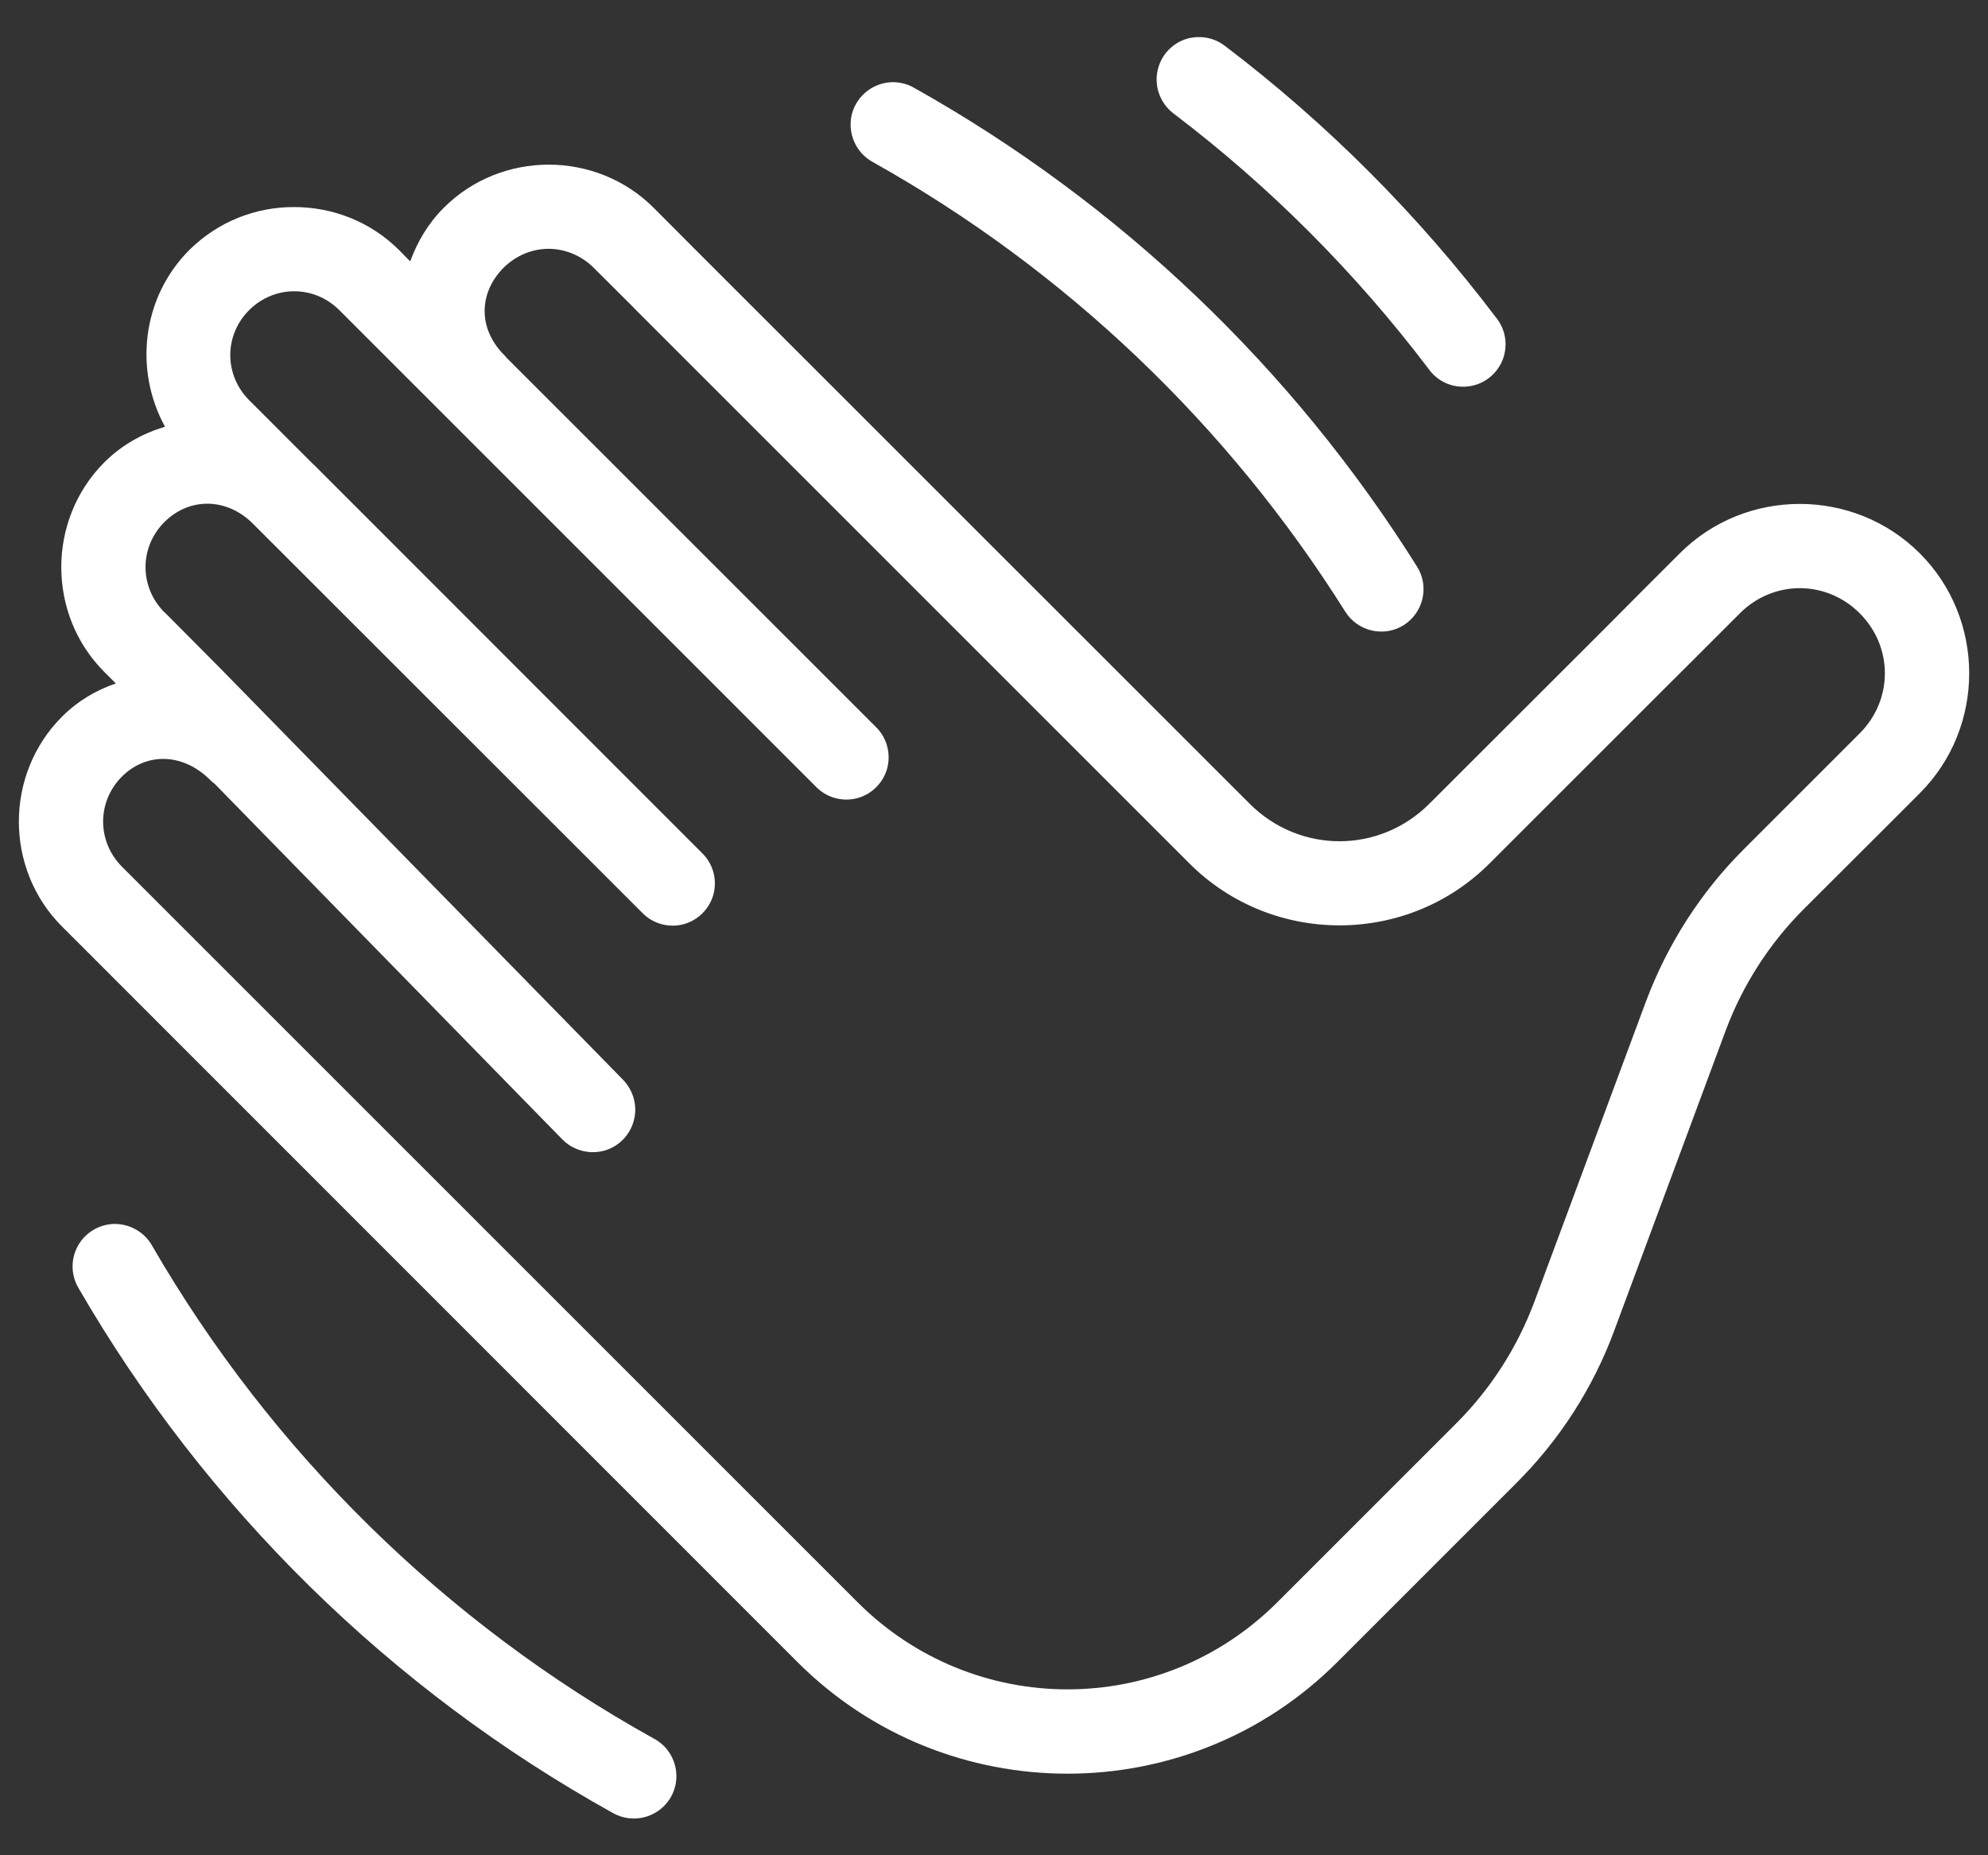 <svg width="30" height="28" viewBox="0 0 30 28" fill="none" xmlns="http://www.w3.org/2000/svg">
<rect x="0" y="0" width="30" height="28" fill="#333333" stroke="none"/>
<path d="M18.07 0.56C17.8 0.567 17.562 0.75 17.483 1.01C17.402 1.27 17.495 1.552 17.712 1.715C19.165 2.817 20.457 4.115 21.558 5.567C21.692 5.757 21.92 5.86 22.152 5.832C22.385 5.807 22.582 5.655 22.672 5.44C22.76 5.222 22.725 4.977 22.578 4.795C21.407 3.247 20.03 1.867 18.488 0.695C18.37 0.602 18.223 0.555 18.07 0.56ZM13.492 1.24C13.197 1.235 12.935 1.43 12.857 1.715C12.783 2.002 12.91 2.302 13.17 2.445C16.078 4.072 18.532 6.415 20.3 9.23C20.488 9.53 20.883 9.622 21.183 9.435C21.48 9.245 21.573 8.85 21.383 8.55C19.503 5.552 16.892 3.062 13.797 1.327C13.705 1.272 13.6 1.245 13.492 1.24ZM8.28 2.485C7.705 2.485 7.13 2.702 6.698 3.135C6.46 3.372 6.298 3.65 6.19 3.945L6.023 3.775C5.59 3.342 5.015 3.125 4.44 3.125C3.865 3.122 3.29 3.342 2.855 3.775C2.138 4.495 2.023 5.59 2.49 6.44C2.158 6.54 1.84 6.712 1.575 6.977C0.708 7.845 0.708 9.275 1.575 10.142L1.748 10.315C1.453 10.415 1.175 10.577 0.935 10.817C0.068 11.685 0.068 13.115 0.935 13.982L1.495 14.542L12.035 25.085C14.28 27.33 17.938 27.33 20.18 25.085L22.883 22.382C23.535 21.732 24.038 20.95 24.358 20.087L26.04 15.557C26.297 14.867 26.7 14.24 27.22 13.72L28.33 12.612L28.97 11.972C29.965 10.977 29.965 9.345 28.97 8.35C27.975 7.357 26.343 7.357 25.35 8.35L24.71 8.99L24.258 9.445L21.57 12.13C20.815 12.885 19.613 12.885 18.858 12.13L10.463 3.737L9.863 3.135C9.43 2.702 8.855 2.485 8.28 2.485ZM8.28 3.755C8.525 3.757 8.768 3.852 8.96 4.042L9.56 4.64C9.558 4.642 9.558 4.642 9.56 4.642L17.95 13.032C19.195 14.277 21.233 14.277 22.477 13.032L25.16 10.35L25.615 9.897L26.255 9.257C26.76 8.75 27.56 8.75 28.065 9.257C28.57 9.762 28.57 10.56 28.065 11.067L26.315 12.817C25.665 13.465 25.163 14.25 24.84 15.11L23.157 19.64C22.9 20.33 22.5 20.957 21.98 21.477C21.977 21.477 21.977 21.477 21.98 21.477L19.277 24.18C17.523 25.935 14.695 25.935 12.94 24.18L1.84 13.08C1.463 12.7 1.46 12.102 1.84 11.72C2.218 11.345 2.77 11.37 3.17 11.77C3.19 11.792 3.215 11.812 3.24 11.83L8.48 17.19C8.64 17.357 8.878 17.425 9.103 17.37C9.325 17.315 9.503 17.14 9.563 16.917C9.625 16.695 9.56 16.457 9.398 16.292L3.305 10.067C3.303 10.065 3.303 10.062 3.3 10.062L2.483 9.24C2.483 9.24 2.483 9.24 2.48 9.24C2.103 8.86 2.1 8.262 2.48 7.88C2.86 7.5 3.425 7.512 3.815 7.902L9.688 13.772C9.848 13.94 10.085 14.007 10.31 13.95C10.533 13.892 10.71 13.715 10.768 13.492C10.825 13.267 10.758 13.03 10.59 12.87L4.76 7.037C4.748 7.025 4.735 7.01 4.72 7L3.76 6.04C3.38 5.657 3.38 5.06 3.76 4.68C4.143 4.3 4.74 4.302 5.12 4.68L12.31 11.87C12.47 12.037 12.707 12.105 12.932 12.047C13.155 11.99 13.332 11.812 13.39 11.59C13.447 11.365 13.38 11.127 13.213 10.967L7.645 5.4C7.633 5.385 7.623 5.372 7.61 5.36C7.218 4.97 7.215 4.427 7.6 4.04C7.79 3.852 8.035 3.755 8.28 3.755ZM1.71 18.472C1.485 18.482 1.28 18.61 1.173 18.807C1.065 19.007 1.07 19.247 1.185 19.44C3.103 22.755 5.893 25.497 9.24 27.357C9.443 27.475 9.69 27.475 9.89 27.357C10.092 27.24 10.213 27.022 10.207 26.79C10.2 26.555 10.07 26.345 9.863 26.237C6.718 24.49 4.095 21.912 2.295 18.8C2.178 18.59 1.95 18.465 1.71 18.472Z" fill="white"/>
</svg>
